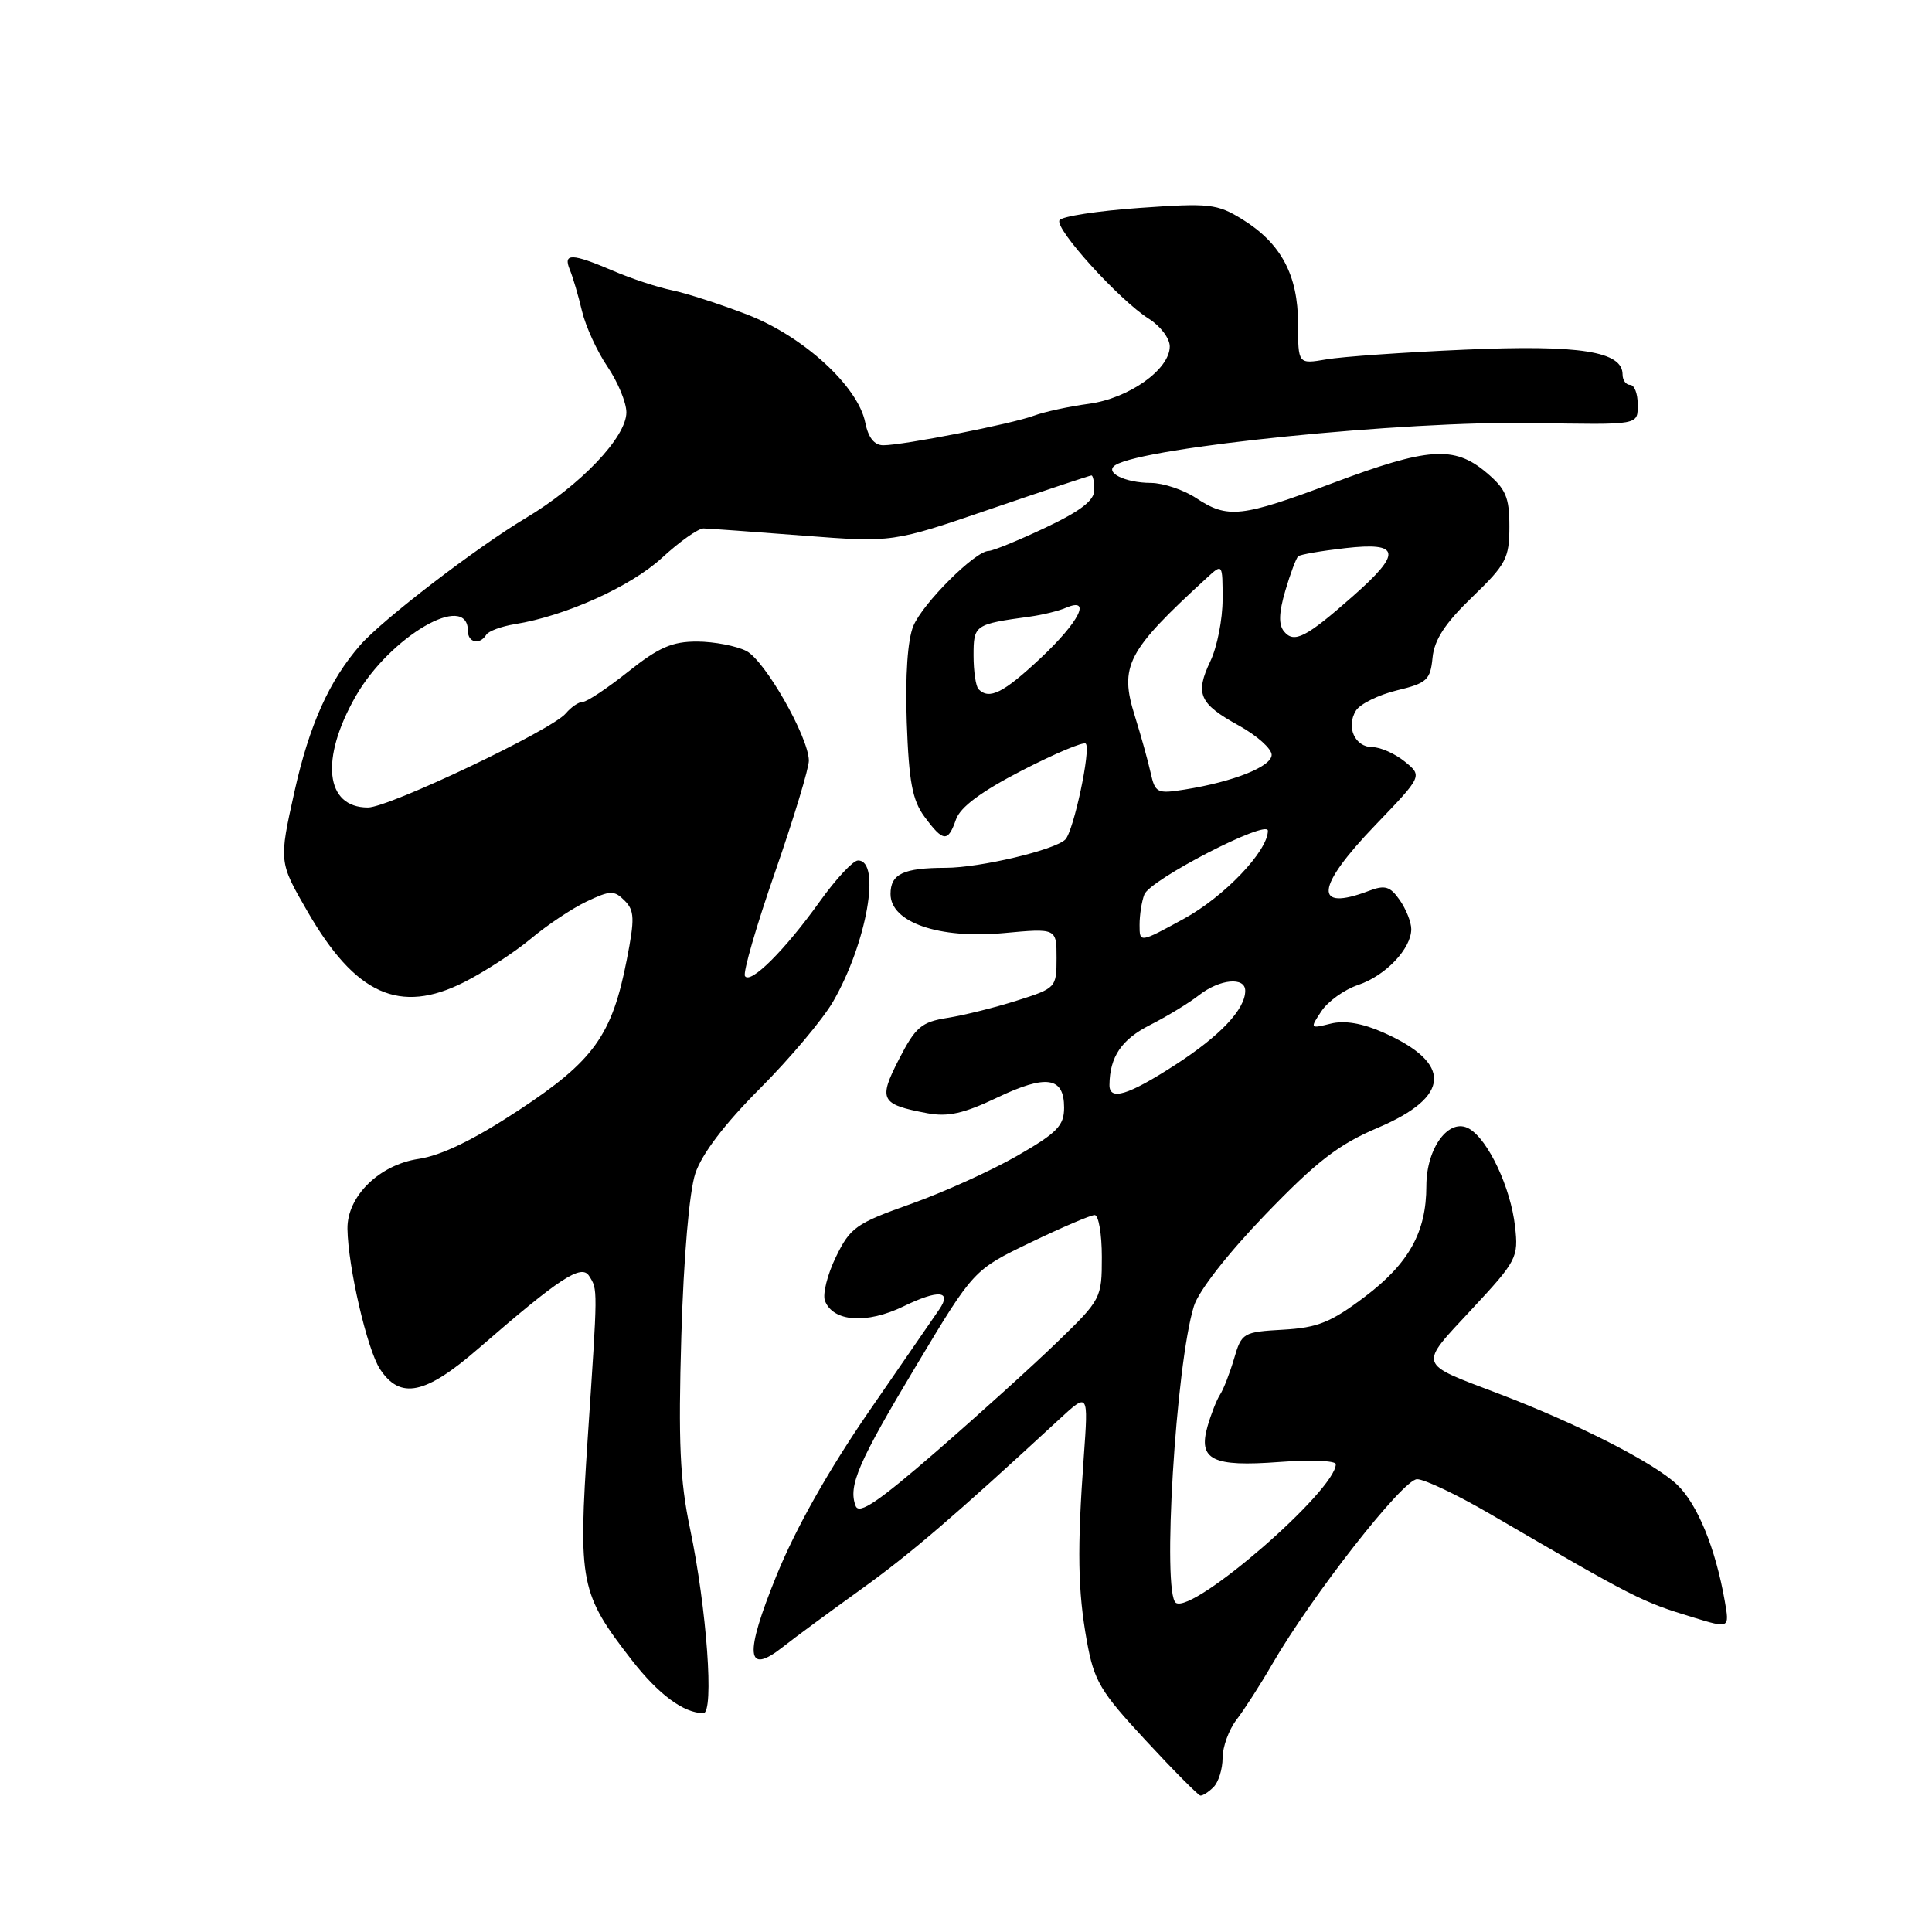 <?xml version="1.0" encoding="UTF-8" standalone="no"?>
<!DOCTYPE svg PUBLIC "-//W3C//DTD SVG 1.1//EN" "http://www.w3.org/Graphics/SVG/1.1/DTD/svg11.dtd" >
<svg xmlns="http://www.w3.org/2000/svg" xmlns:xlink="http://www.w3.org/1999/xlink" version="1.1" viewBox="0 0 256 256">
 <g >
 <path fill="currentColor"
d=" M 160.80 236.80 C 161.46 236.14 162.00 234.40 162.00 232.93 C 162.00 231.47 162.83 229.20 163.84 227.88 C 164.85 226.57 166.99 223.25 168.58 220.50 C 173.89 211.35 185.91 196.00 187.77 196.00 C 188.75 196.00 193.14 198.09 197.52 200.65 C 216.67 211.81 217.47 212.22 224.34 214.31 C 229.18 215.79 229.18 215.79 228.54 212.14 C 227.31 205.12 224.92 199.30 222.22 196.72 C 219.16 193.81 209.00 188.63 198.50 184.64 C 187.75 180.55 187.92 181.11 194.99 173.51 C 200.99 167.06 201.22 166.63 200.75 162.51 C 200.18 157.39 197.21 151.05 194.69 149.57 C 192.04 148.01 189.00 152.06 189.00 157.14 C 189.00 163.26 186.69 167.41 180.83 171.84 C 176.35 175.22 174.59 175.93 170.02 176.19 C 164.73 176.49 164.52 176.61 163.53 180.00 C 162.96 181.93 162.13 184.08 161.67 184.78 C 161.21 185.49 160.47 187.38 160.01 188.98 C 158.73 193.44 160.64 194.39 169.52 193.72 C 173.64 193.41 177.00 193.54 177.00 194.01 C 177.00 197.48 158.16 213.83 155.82 212.39 C 153.95 211.23 155.80 180.77 158.20 173.07 C 158.83 171.04 162.70 166.09 167.69 160.91 C 174.48 153.87 177.37 151.64 182.58 149.43 C 192.25 145.32 192.50 140.89 183.29 136.81 C 180.50 135.57 178.14 135.18 176.31 135.64 C 173.58 136.32 173.56 136.29 175.10 133.98 C 175.96 132.68 178.14 131.12 179.96 130.51 C 183.59 129.29 187.00 125.71 187.00 123.11 C 187.00 122.20 186.31 120.46 185.47 119.26 C 184.20 117.44 183.51 117.24 181.40 118.04 C 173.99 120.86 174.30 117.59 182.25 109.32 C 188.49 102.82 188.49 102.82 186.14 100.91 C 184.84 99.86 182.91 99.00 181.86 99.00 C 179.52 99.00 178.32 96.31 179.68 94.14 C 180.24 93.27 182.67 92.07 185.09 91.48 C 189.08 90.52 189.53 90.10 189.82 87.15 C 190.05 84.77 191.48 82.58 195.07 79.12 C 199.57 74.78 200.00 73.97 200.00 69.77 C 200.00 65.87 199.54 64.79 196.92 62.59 C 192.69 59.03 189.22 59.27 176.62 64.00 C 164.49 68.56 162.67 68.76 158.50 66.00 C 156.85 64.91 154.15 64.00 152.50 63.99 C 149.01 63.97 146.26 62.57 147.81 61.62 C 151.68 59.23 186.04 55.76 203.00 56.05 C 217.49 56.29 217.00 56.38 217.00 53.50 C 217.00 52.12 216.55 51.00 216.00 51.00 C 215.45 51.00 215.00 50.38 215.00 49.62 C 215.00 46.56 209.36 45.67 194.17 46.33 C 186.10 46.68 177.81 47.26 175.75 47.62 C 172.00 48.26 172.00 48.26 172.00 42.88 C 171.99 36.44 169.75 32.24 164.61 29.06 C 161.27 27.00 160.28 26.89 150.98 27.55 C 145.47 27.94 140.70 28.67 140.39 29.18 C 139.71 30.28 148.33 39.79 152.23 42.24 C 153.75 43.19 155.00 44.84 155.00 45.90 C 155.00 48.96 149.57 52.80 144.25 53.51 C 141.64 53.86 138.38 54.57 137.00 55.08 C 134.10 56.17 119.67 59.00 117.04 59.00 C 115.85 59.00 115.05 57.99 114.65 55.99 C 113.69 51.18 106.44 44.55 99.00 41.68 C 95.42 40.30 90.94 38.85 89.04 38.46 C 87.14 38.07 83.61 36.91 81.21 35.87 C 75.75 33.54 74.58 33.51 75.51 35.75 C 75.91 36.71 76.63 39.16 77.11 41.19 C 77.59 43.23 79.11 46.55 80.49 48.58 C 81.87 50.62 83.00 53.34 83.00 54.64 C 83.00 57.93 76.92 64.31 69.64 68.66 C 63.12 72.56 50.68 82.10 47.73 85.48 C 43.63 90.17 40.99 96.06 39.03 104.85 C 36.95 114.20 36.95 114.20 40.73 120.75 C 47.09 131.80 52.96 134.45 61.50 130.14 C 64.25 128.75 68.23 126.15 70.36 124.37 C 72.48 122.59 75.79 120.38 77.72 119.46 C 80.87 117.97 81.38 117.95 82.76 119.33 C 84.08 120.65 84.12 121.72 83.05 127.18 C 81.10 137.18 78.68 140.56 68.73 147.11 C 62.79 151.02 58.51 153.10 55.47 153.56 C 50.24 154.34 45.98 158.53 46.04 162.83 C 46.11 167.85 48.65 178.82 50.35 181.41 C 53.03 185.49 56.36 184.80 63.39 178.69 C 74.17 169.33 77.04 167.45 78.06 169.07 C 79.22 170.90 79.22 170.45 77.88 190.50 C 76.60 209.79 76.87 211.15 83.72 219.98 C 87.25 224.52 90.60 227.00 93.20 227.00 C 94.65 227.00 93.66 213.18 91.43 202.53 C 90.09 196.15 89.87 191.07 90.28 177.03 C 90.59 166.54 91.34 157.89 92.13 155.50 C 92.99 152.91 96.00 148.94 100.70 144.23 C 104.68 140.24 109.03 135.06 110.38 132.73 C 114.85 125.00 116.80 113.96 113.68 114.02 C 113.03 114.03 110.75 116.48 108.62 119.46 C 103.99 125.93 99.41 130.48 98.71 129.33 C 98.43 128.87 100.23 122.65 102.72 115.50 C 105.20 108.35 107.21 101.71 107.18 100.75 C 107.08 97.55 101.35 87.52 98.90 86.26 C 97.58 85.59 94.65 85.02 92.38 85.01 C 89.07 85.00 87.28 85.78 83.24 89.00 C 80.47 91.20 77.77 93.00 77.23 93.00 C 76.69 93.00 75.68 93.69 74.98 94.52 C 73.16 96.72 51.54 107.00 48.75 107.00 C 43.09 107.00 42.39 100.57 47.13 92.26 C 51.68 84.32 62.00 78.31 62.00 83.61 C 62.00 85.16 63.58 85.49 64.43 84.11 C 64.73 83.62 66.45 82.99 68.24 82.70 C 74.94 81.62 83.58 77.72 87.72 73.91 C 90.05 71.76 92.53 70.01 93.23 70.02 C 93.93 70.04 99.85 70.46 106.40 70.97 C 118.29 71.89 118.29 71.89 131.27 67.44 C 138.41 65.00 144.42 63.00 144.62 63.00 C 144.83 63.00 145.00 63.87 145.00 64.93 C 145.00 66.32 143.19 67.71 138.50 69.93 C 134.92 71.62 131.55 73.00 131.00 73.00 C 129.23 73.00 122.27 79.94 121.02 82.95 C 120.26 84.79 119.94 89.50 120.15 95.69 C 120.43 103.56 120.89 106.04 122.50 108.22 C 124.98 111.58 125.61 111.64 126.67 108.59 C 127.24 106.94 130.00 104.89 135.42 102.09 C 139.78 99.85 143.58 98.24 143.87 98.54 C 144.58 99.25 142.26 110.14 141.16 111.24 C 139.77 112.63 129.86 114.98 125.33 114.99 C 119.69 115.00 118.00 115.80 118.00 118.46 C 118.00 122.22 124.41 124.43 132.98 123.64 C 140.00 122.99 140.00 122.99 140.00 126.95 C 140.00 130.86 139.92 130.95 134.75 132.58 C 131.86 133.50 127.73 134.53 125.56 134.87 C 122.09 135.42 121.32 136.08 119.13 140.33 C 116.35 145.74 116.66 146.34 122.89 147.51 C 125.61 148.02 127.73 147.54 132.12 145.44 C 138.64 142.33 141.00 142.68 141.00 146.76 C 141.00 149.16 140.09 150.10 134.75 153.17 C 131.31 155.14 124.97 158.01 120.66 159.54 C 113.42 162.11 112.66 162.65 110.76 166.56 C 109.63 168.88 108.98 171.50 109.31 172.36 C 110.38 175.16 114.85 175.47 119.74 173.09 C 124.35 170.85 126.17 171.01 124.46 173.50 C 123.93 174.27 119.75 180.34 115.17 186.98 C 109.79 194.79 105.45 202.48 102.91 208.72 C 98.60 219.31 98.85 222.09 103.75 218.22 C 105.26 217.02 109.88 213.62 114.00 210.66 C 120.63 205.90 126.39 200.96 140.36 188.06 C 144.22 184.50 144.22 184.50 143.61 193.00 C 142.72 205.33 142.81 210.75 144.01 217.43 C 144.97 222.75 145.77 224.10 151.79 230.59 C 155.48 234.58 158.75 237.87 159.05 237.92 C 159.35 237.96 160.14 237.46 160.80 236.80 Z  M 113.38 199.55 C 112.36 196.89 113.70 193.80 121.48 180.83 C 129.02 168.26 129.02 168.26 136.56 164.63 C 140.71 162.63 144.53 161.00 145.05 161.00 C 145.57 161.00 146.00 163.50 146.00 166.56 C 146.00 172.02 145.91 172.20 140.11 177.81 C 136.88 180.94 129.67 187.46 124.10 192.30 C 116.39 198.99 113.83 200.73 113.38 199.55 Z  M 147.01 143.75 C 147.05 140.03 148.61 137.73 152.38 135.82 C 154.65 134.67 157.57 132.89 158.88 131.86 C 161.63 129.72 165.00 129.40 165.00 131.28 C 165.00 133.74 161.68 137.25 155.71 141.11 C 149.47 145.14 146.99 145.90 147.01 143.75 Z  M 151.00 122.56 C 151.00 121.24 151.28 119.43 151.63 118.53 C 152.38 116.56 168.00 108.50 168.00 110.08 C 168.00 112.77 162.20 118.84 156.84 121.76 C 151.00 124.95 151.00 124.95 151.00 122.56 Z  M 152.46 102.37 C 152.11 100.79 151.17 97.43 150.38 94.90 C 148.29 88.24 149.30 86.30 159.90 76.58 C 162.00 74.65 162.00 74.65 162.00 79.42 C 162.00 82.05 161.28 85.72 160.39 87.59 C 158.32 91.95 158.89 93.24 164.17 96.15 C 166.55 97.47 168.50 99.20 168.50 100.02 C 168.50 101.57 163.48 103.58 156.97 104.62 C 153.32 105.20 153.06 105.07 152.46 102.37 Z  M 129.67 91.33 C 129.30 90.97 129.00 88.95 129.00 86.85 C 129.00 82.80 129.13 82.71 136.50 81.70 C 138.15 81.47 140.29 80.95 141.25 80.53 C 144.69 79.06 143.01 82.39 137.89 87.20 C 132.96 91.82 131.09 92.76 129.67 91.33 Z  M 170.15 83.68 C 169.40 82.78 169.45 81.20 170.31 78.27 C 170.98 75.99 171.75 73.94 172.02 73.71 C 172.28 73.47 175.09 72.99 178.25 72.63 C 185.58 71.80 185.81 73.24 179.25 79.01 C 173.05 84.48 171.48 85.28 170.15 83.68 Z "/>
</g>
</svg>